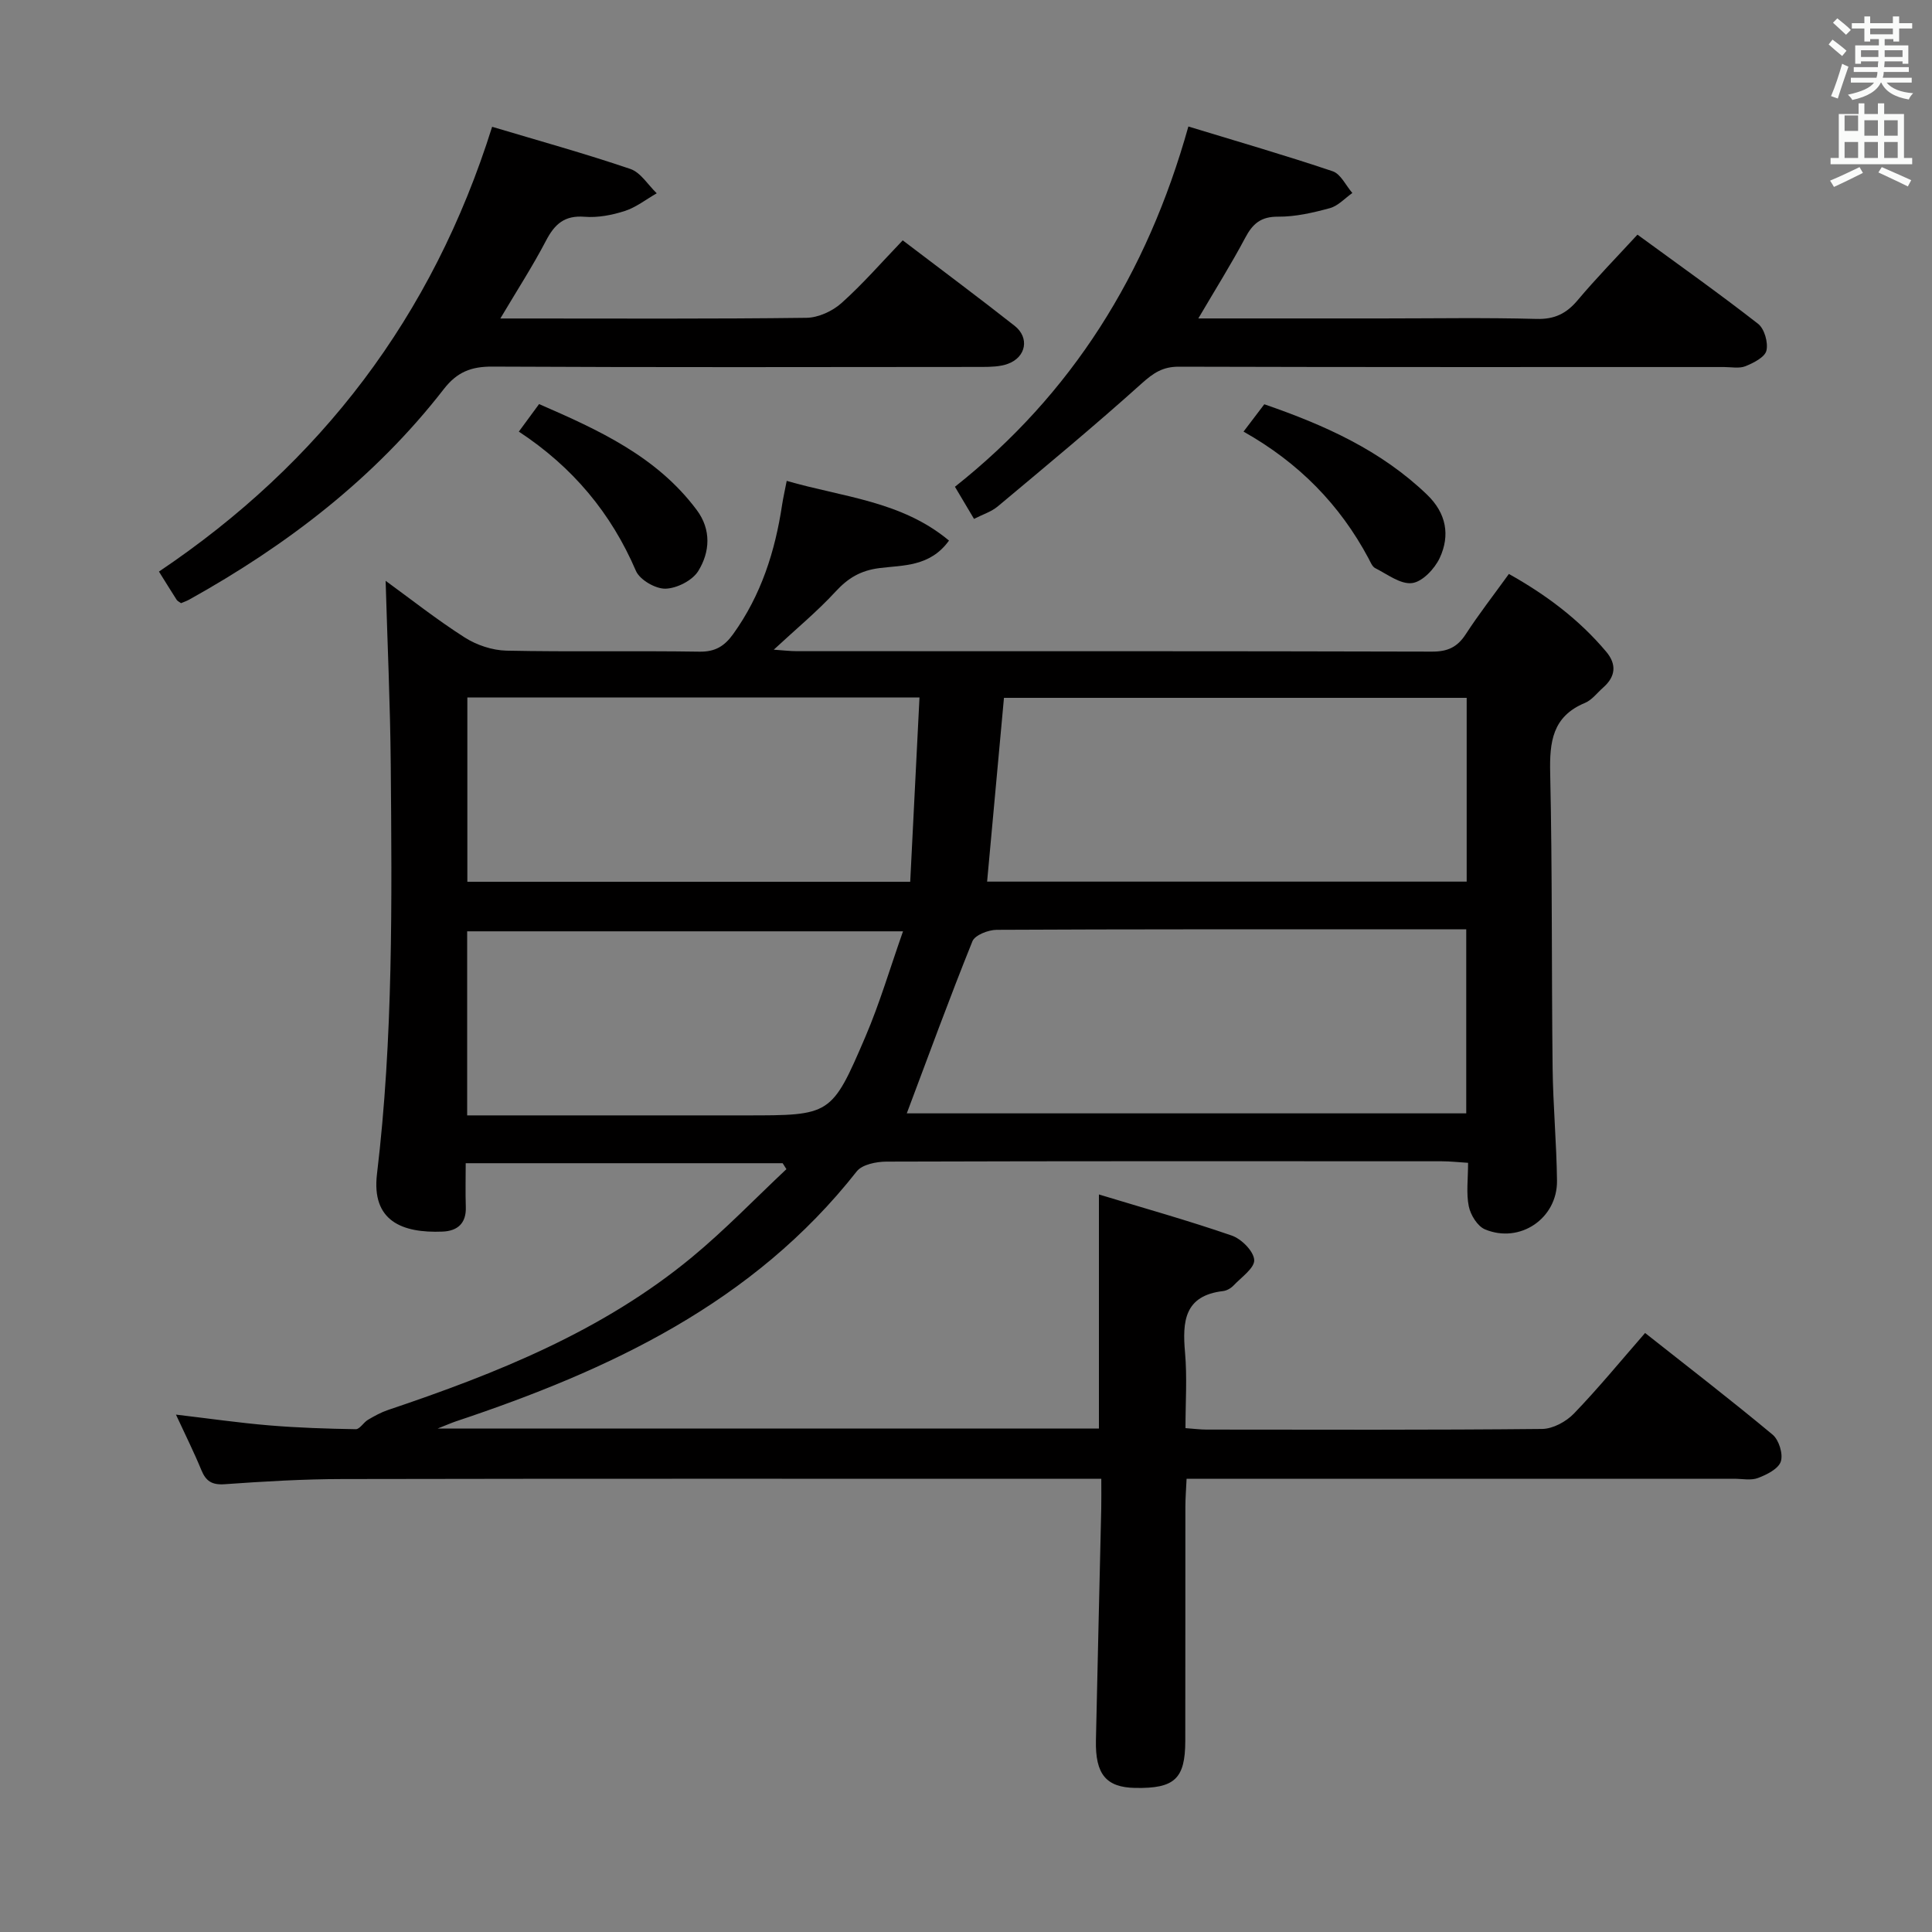 <svg enable-background="new 0 0 400 400" viewBox="0 0 400 400" xmlns="http://www.w3.org/2000/svg"><rect x="0" y="0" width="400" height="400" fill="#808080" stroke="none"/><path d="m378.6 9.2.8-1c.9.7 1.9 1.4 2.9 2.3l-.9 1.1c-1.1-.9-2-1.7-2.8-2.4zm.5 10.7c.9-2.1 1.6-4.3 2.3-6.7.4.2.8.4 1.3.6-.7 2.1-1.5 4.3-2.2 6.6zm.4-15.2.9-.9c1 .8 2 1.6 2.8 2.4l-1 1c-1-.9-1.9-1.8-2.7-2.5zm12.5-1.3h1.2v1.4h2.7v1.1h-2.7v2.7h-1.2v-.5h-1.8v1.3h4.9v3.8h-1.2v-.5h-3.7c0 .4-.1.9-.1 1.2h5.1v1h-5.2c0 .5-.1.9-.2 1.2h6v1h-5.2c1.1 1.3 2.9 2 5.5 2.2-.4.4-.7.8-.9 1.3-2.9-.5-4.8-1.6-5.7-3.5h-.1c-.8 1.7-2.7 2.9-5.9 3.6-.2-.4-.6-.8-.9-1.1 2.8-.6 4.6-1.4 5.4-2.5h-4.8v-1h5.3c.1-.3.2-.7.2-1.2h-4.9v-1h5c0-.4 0-.8.1-1.2h-3.6v.5h-1.2v-3.8h4.9v-1.3h-1.8v.5h-1.2v-2.7h-2.6v-1.1h2.6v-1.4h1.2v1.4h4.7v-1.4zm-6.7 8.4h3.6c0-.4 0-.9 0-1.4h-3.6zm1.9-4.7h4.7v-1.2h-4.7zm6.7 3.3h-3.7v1.4h3.7z" fill="#fafbfa"/><path d="m384.7 21.4h1.3v2.2h2.8v-2.2h1.3v2.2h4.1v9.1h1.7v1.3h-16.9v-1.3h1.7v-9.1h4.1v-2.2zm.3 13.2.7 1.2c-1.8.9-3.8 1.9-6 2.9-.2-.4-.5-.8-.8-1.3 2.4-1 4.4-2 6.1-2.8zm-3.1-7.5h2.8v-3.2h-2.8v4.2zm0 5.6h2.8v-3.3h-2.8zm4.1-4.6h2.8v-3.2h-2.8zm0 4.6h2.8v-3.3h-2.8zm3.6 1.9c2.1.9 4.1 1.8 6.1 2.7l-.7 1.3c-2.2-1.1-4.2-2-6.1-2.9zm3.3-9.7h-2.8v3.2h2.8zm-2.8 7.8h2.8v-3.3h-2.8z" fill="#fafbfa"/><g fill="#010000"><path d="m245.67 306.17c-.1 2.22-.25 4.01-.25 5.79-.02 16.17.01 32.33-.02 48.5-.02 7.84-2.22 9.86-10.37 9.71-6-.11-8.28-2.8-8.13-9.86.34-15.97.74-31.95 1.1-47.92.04-1.82.01-3.64.01-6.22-2.03 0-3.79 0-5.55 0-50.5 0-100.99-.05-151.49.05-8.15.01-16.3.49-24.43 1.07-2.68.19-3.92-.64-4.87-2.97-1.5-3.65-3.27-7.18-5.24-11.44 6.93.82 13.1 1.71 19.3 2.23 5.96.5 11.95.69 17.93.79.83.01 1.6-1.4 2.53-1.95 1.32-.78 2.7-1.54 4.15-2.03 22.47-7.56 44.39-16.31 62.91-31.62 6.86-5.67 13.07-12.13 19.57-18.24-.26-.41-.52-.82-.78-1.23-21.55 0-43.09 0-65.62 0 0 2.93-.08 6 .02 9.07.12 3.41-1.76 4.97-4.82 5.09-8.39.34-14.73-2.21-13.57-11.92 3.37-28.18 3.09-56.46 2.85-84.74-.11-12.59-.69-25.18-1.06-38.08 5.2 3.78 10.6 8.05 16.37 11.73 2.47 1.58 5.71 2.66 8.62 2.73 13.33.28 26.66 0 39.99.21 3.27.05 5.18-1.15 6.98-3.65 5.78-8.04 8.68-17.12 10.13-26.78.22-1.43.55-2.85.95-4.93 11.65 3.38 23.75 4.15 33.6 12.36-3.92 5.45-9.52 5.08-14.35 5.69-3.96.5-6.55 2.06-9.15 4.89-3.79 4.11-8.14 7.7-12.78 12.01 1.99.14 3.4.31 4.8.31 43.83.01 87.66-.03 131.49.09 3.21.01 5.23-.91 6.97-3.59 2.71-4.17 5.78-8.11 8.94-12.49 7.7 4.31 14.53 9.42 20.14 16.09 2.21 2.62 1.97 5.15-.61 7.42-1.25 1.1-2.34 2.6-3.8 3.2-6.73 2.8-7.33 8.07-7.18 14.53.45 20.32.27 40.66.5 60.98.09 7.81.82 15.61.91 23.42.08 7.8-7.68 13.07-14.9 10.06-1.56-.65-2.99-2.97-3.36-4.76-.56-2.71-.15-5.62-.15-9.02-1.97-.12-3.71-.32-5.45-.32-38.33-.02-76.66-.05-114.99.07-2.09.01-5.01.6-6.13 2.02-21.45 27.28-51.18 41.14-82.97 51.75-.9.3-1.76.69-3.82 1.5h136.93c0-15.9 0-31.62 0-48.47 9.31 2.83 18.5 5.4 27.5 8.51 2 .69 4.53 3.22 4.65 5.04.11 1.67-2.65 3.58-4.26 5.28-.54.57-1.4 1.08-2.17 1.17-8.06.94-8.46 6.3-7.89 12.75.45 5.09.09 10.26.09 15.63 1.78.13 3.06.3 4.34.3 23.16.02 46.33.1 69.49-.13 2.24-.02 4.98-1.51 6.59-3.18 5.06-5.25 9.7-10.91 14.74-16.69 9 7.11 17.84 13.92 26.4 21.05 1.31 1.09 2.21 4.01 1.7 5.56-.5 1.52-2.9 2.72-4.72 3.41-1.46.56-3.29.16-4.96.16-35.66 0-71.33 0-106.99 0-1.99.01-3.95.01-6.36.01zm-57.93-75.66h115.83c0-12.83 0-25.23 0-38.1-5.32 0-10.29 0-15.26 0-27.32 0-54.64-.04-81.96.1-1.73.01-4.5 1.08-5.02 2.37-4.76 11.8-9.12 23.75-13.59 35.63zm115.92-86.03c-32.23 0-64.08 0-95.8 0-1.18 12.8-2.32 25.29-3.49 38.05h99.29c0-12.7 0-25.12 0-38.05zm-115.21 38.08c.65-12.89 1.28-25.41 1.92-38.15-31.78 0-62.52 0-93.61 0v38.15zm-1.49 10.26c-30.83 0-60.47 0-90.24 0v38.11h5.66 51.91c17.71 0 17.87.07 24.88-16.28 2.96-6.91 5.09-14.17 7.79-21.83z"/><path d="m101.89 26.25c9.7 2.9 19.26 5.55 28.62 8.73 2.14.73 3.66 3.31 5.46 5.04-2.19 1.25-4.26 2.9-6.61 3.66-2.65.86-5.59 1.42-8.33 1.2-4.15-.33-6.19 1.51-7.98 4.94-2.74 5.25-5.97 10.24-9.46 16.12h4.92c19.48 0 38.97.11 58.45-.14 2.46-.03 5.38-1.37 7.25-3.04 4.43-3.96 8.36-8.49 12.69-13 8.17 6.22 15.75 11.86 23.17 17.7 3.12 2.46 2.38 6.48-1.38 7.86-1.65.61-3.57.64-5.36.65-33.8.03-67.61.1-101.41-.07-4.36-.02-7.28 1.11-10.03 4.65-14.3 18.43-32.45 32.31-52.71 43.59-.56.31-1.17.51-1.7.74-.38-.28-.73-.43-.9-.69-1.17-1.81-2.29-3.65-3.67-5.85 33.43-22.46 56.62-52.71 68.98-92.09z"/><path d="m248.1 65.93h38.06c10.66 0 21.32-.19 31.97.1 3.75.1 6.19-1.12 8.52-3.89 3.84-4.56 8.02-8.84 12.37-13.56 8.51 6.22 16.89 12.16 24.97 18.46 1.32 1.03 2.12 3.88 1.73 5.55-.32 1.36-2.65 2.54-4.32 3.22-1.3.53-2.95.18-4.45.18-37.64 0-75.27.04-112.91-.07-3.29-.01-5.23 1.29-7.62 3.43-9.73 8.75-19.81 17.1-29.85 25.5-1.34 1.12-3.15 1.67-4.91 2.58-1.34-2.26-2.51-4.22-3.95-6.65 24.17-19.16 39.75-43.94 48.33-74.59 10.15 3.1 20.09 5.97 29.88 9.27 1.67.56 2.73 2.96 4.07 4.5-1.54 1.08-2.94 2.66-4.64 3.13-3.49.95-7.15 1.8-10.73 1.77s-5.27 1.46-6.82 4.39c-2.87 5.41-6.14 10.61-9.7 16.68z"/><path d="m257.46 89.36c1.65-2.17 2.92-3.84 4.3-5.66 12.47 4.3 24.15 9.53 33.7 18.72 3.99 3.84 4.81 8.41 2.61 13.12-1.05 2.23-3.58 4.92-5.72 5.18-2.39.3-5.13-1.84-7.62-3.09-.64-.32-1-1.3-1.39-2.02-5.93-11.1-14.38-19.77-25.88-26.25z"/><path d="m107.42 89.36c1.65-2.25 2.82-3.83 4.19-5.7 12.32 5.36 24.37 10.83 32.65 21.94 3.04 4.07 2.73 8.7.31 12.62-1.21 1.96-4.43 3.6-6.79 3.66-2.07.05-5.32-1.83-6.12-3.69-5.14-11.96-13.06-21.47-24.24-28.83z"/></g></svg>